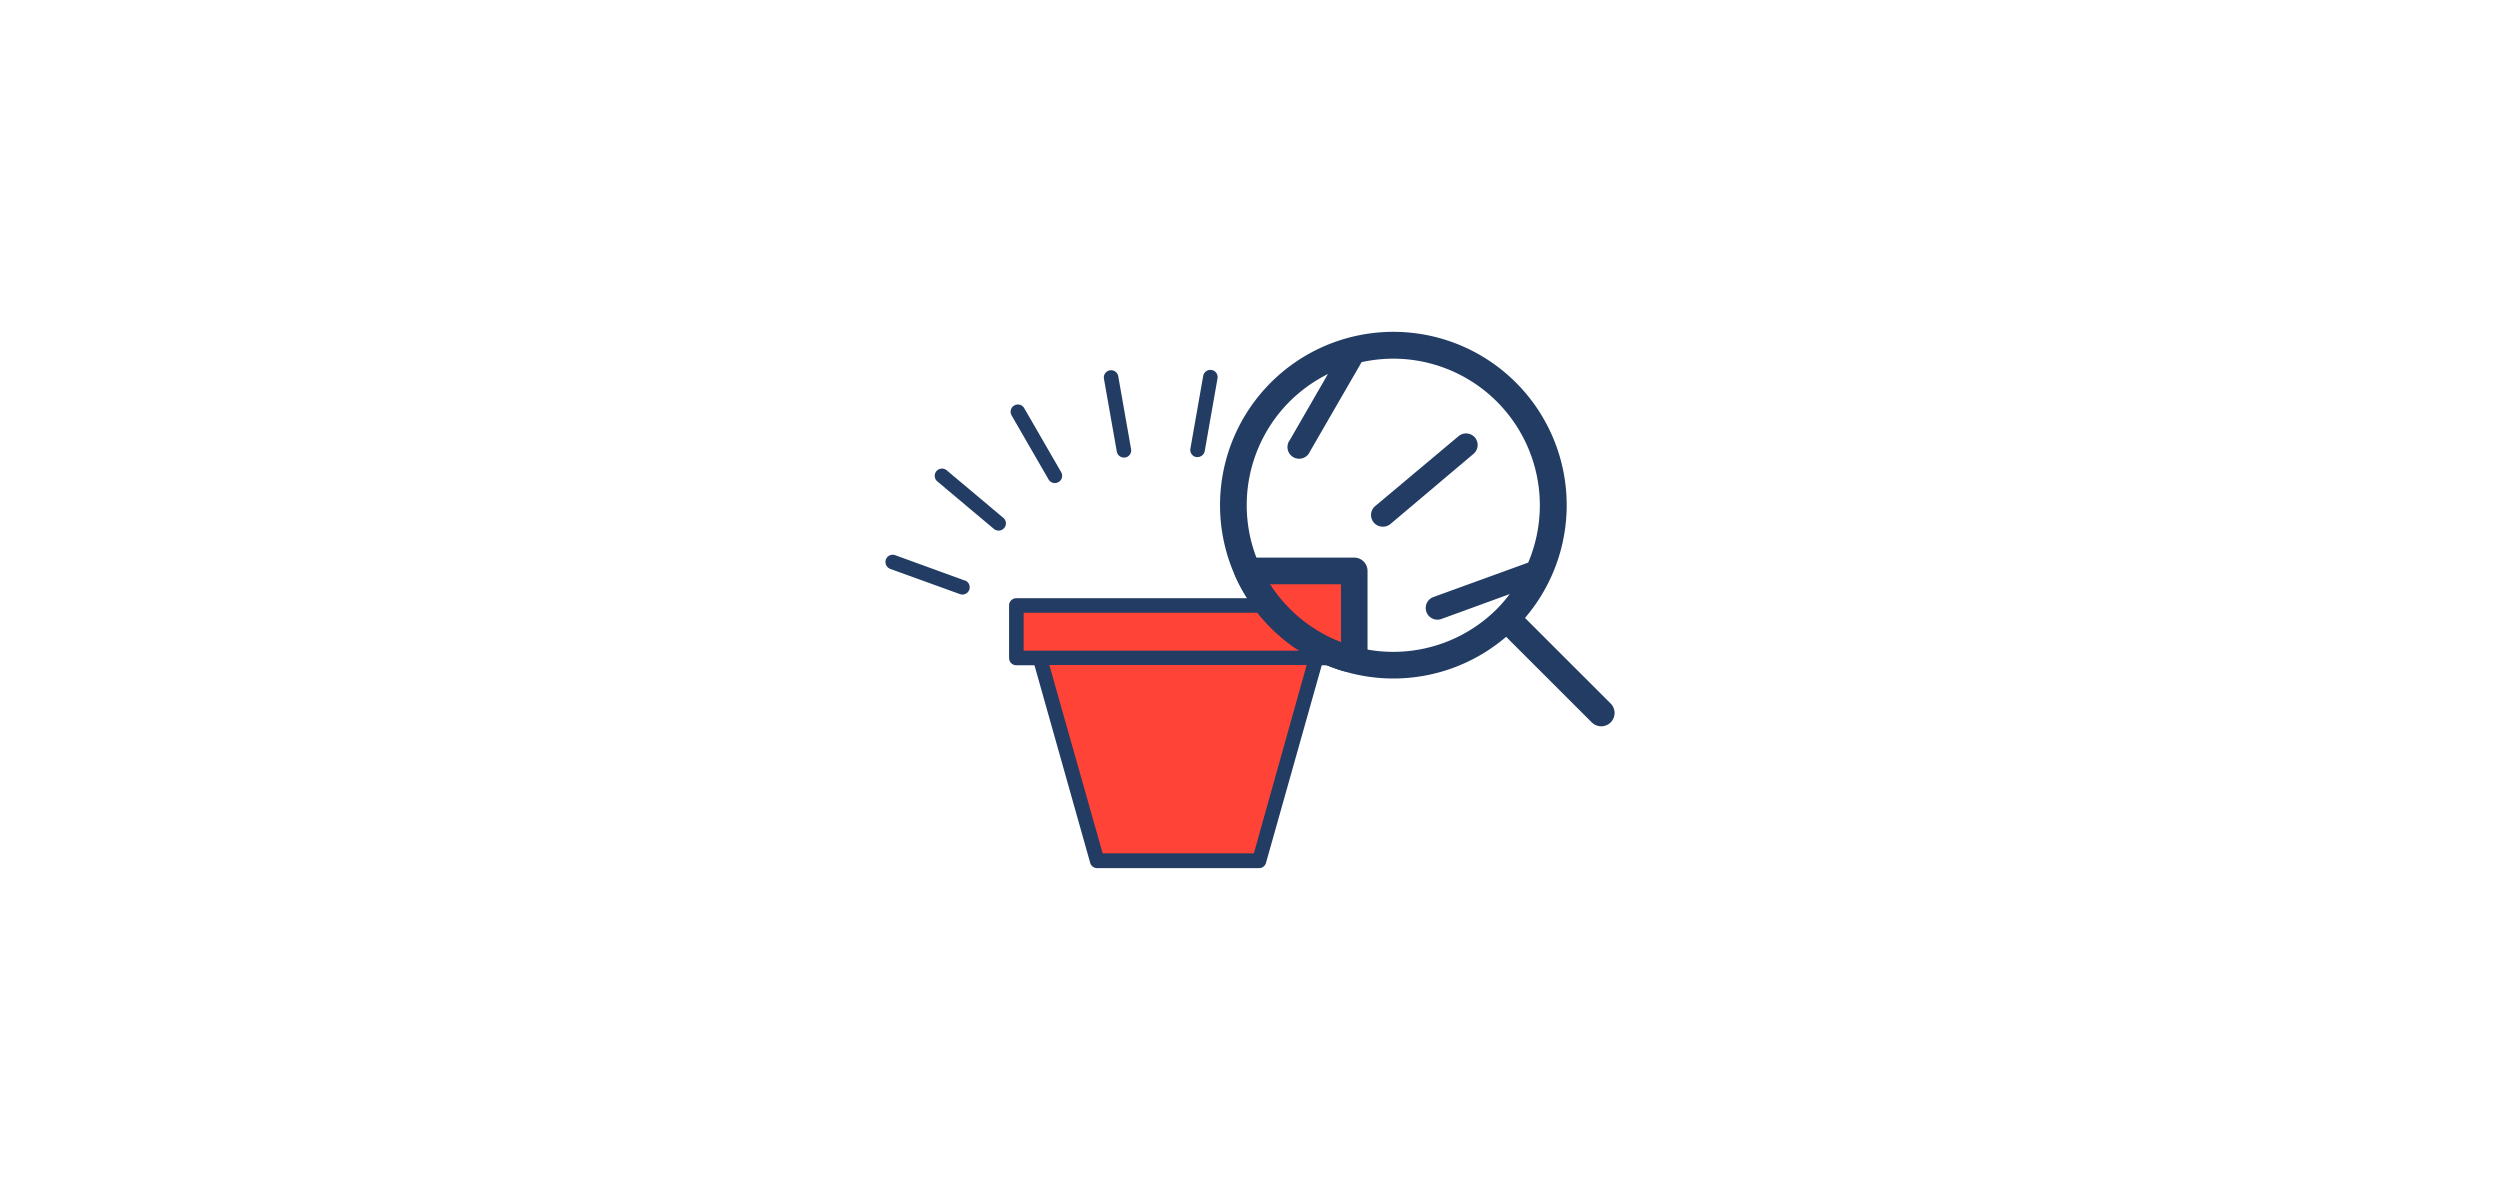 <svg xmlns="http://www.w3.org/2000/svg" id="Layer_1" data-name="Layer 1" viewBox="0 0 375 180">
  <defs>
    <style>
      .cls-1{fill:#ff4437}.cls-2{fill:#223c63}
    </style>
  </defs>
  <path d="M188.91 129.13l8.57-30.43H156l8.58 30.43h24.33zM152.45 90.82h48.57v7.88h-48.57z" class="cls-1"/>
  <path d="M201 89.73h-48.55a1.09 1.09 0 0 0-1.09 1.09v7.88a1.09 1.09 0 0 0 1.09 1.09h2.72l8.36 29.64a1.08 1.08 0 0 0 1.05.79h24.32a1.08 1.08 0 0 0 1-.79l8.36-29.64H201a1.09 1.09 0 0 0 1.09-1.09v-7.88a1.09 1.09 0 0 0-1.09-1.09zM188.08 128H165.4l-8-28.25H196zm11.86-30.4h-46.39v-5.69h46.39z" class="cls-2"/>
  <path d="M203.13 85.64V98.7h-1.23a24 24 0 0 1-14.77-13.06z" class="cls-1"/>
  <path d="M203.13 99.79h-1.23a1.13 1.13 0 0 1-.32-.05 25.06 25.06 0 0 1-15.44-13.65 1.07 1.07 0 0 1 .07-1 1.11 1.11 0 0 1 .92-.5h16a1.09 1.09 0 0 1 1.09 1.09V98.7a1.09 1.09 0 0 1-1.09 1.09zm-14.24-13.06a23.42 23.42 0 0 0 3.92 5.27 23 23 0 0 0 9.19 5.6V86.73z" class="cls-2"/>
  <path d="M203.13 100.7h-1.23a2 2 0 0 1-.59-.09 26 26 0 0 1-16-14.15 2 2 0 0 1 1.82-2.82h16a2 2 0 0 1 2 2V98.7a2 2 0 0 1-2 2zm-12.65-13.06a22.79 22.79 0 0 0 3 3.7 21.94 21.94 0 0 0 7.67 5v-8.7zM166.48 55.55a1.09 1.09 0 0 0-.89 1.26l1.93 10.92a1.08 1.08 0 0 0 1.07.9h.19a1.09 1.09 0 0 0 .88-1.27l-1.92-10.91a1.09 1.09 0 0 0-1.26-.9zM153.63 61.22a1.09 1.09 0 0 0-1.89 1.09l5.54 9.6a1.09 1.09 0 0 0 1.5.4 1.08 1.08 0 0 0 .39-1.49zM142 70.54a1.1 1.1 0 0 0-1.54.14 1.09 1.09 0 0 0 .14 1.53l8.49 7.13a1.1 1.1 0 0 0 1.54-.14 1.07 1.07 0 0 0-.14-1.53zM144.7 87.07l-10.42-3.79a1.09 1.09 0 0 0-1.4.65 1.11 1.11 0 0 0 .65 1.4L144 89.12a1.19 1.19 0 0 0 .37.06 1.09 1.09 0 0 0 .38-2.11zM221.25 65.64a1.75 1.75 0 0 0-2.46-.22l-12.46 10.45a1.75 1.75 0 0 0 1.13 3.13 1.72 1.72 0 0 0 1.12-.41L221 68.1a1.74 1.74 0 0 0 .25-2.46zM181.75 55.5a1.1 1.1 0 0 0-1.27.88l-1.92 10.92a1.08 1.08 0 0 0 .88 1.26.68.68 0 0 0 .2 0 1.1 1.1 0 0 0 1.07-.9l1.92-10.92a1.08 1.08 0 0 0-.88-1.24z" class="cls-2"/>
  <path d="M241.6 105.53l-12.85-12.84a26 26 0 1 0-2.83 2.83l12.85 12.84a2 2 0 0 0 2.83-2.83zm-48.15-14.2a22 22 0 0 1 0-31.11 22.34 22.34 0 0 1 5.74-4.12l-5.71 9.9a1.75 1.75 0 1 0 3 1.75l7.76-13.43a22.57 22.57 0 0 1 4.74-.52 22 22 0 0 1 20.25 30.59L215 89.56a1.75 1.75 0 0 0 .6 3.39 1.8 1.8 0 0 0 .6-.1l10.26-3.74a22.18 22.18 0 0 1-1.91 2.22 22 22 0 0 1-31.12 0z" class="cls-2"/>
</svg>
